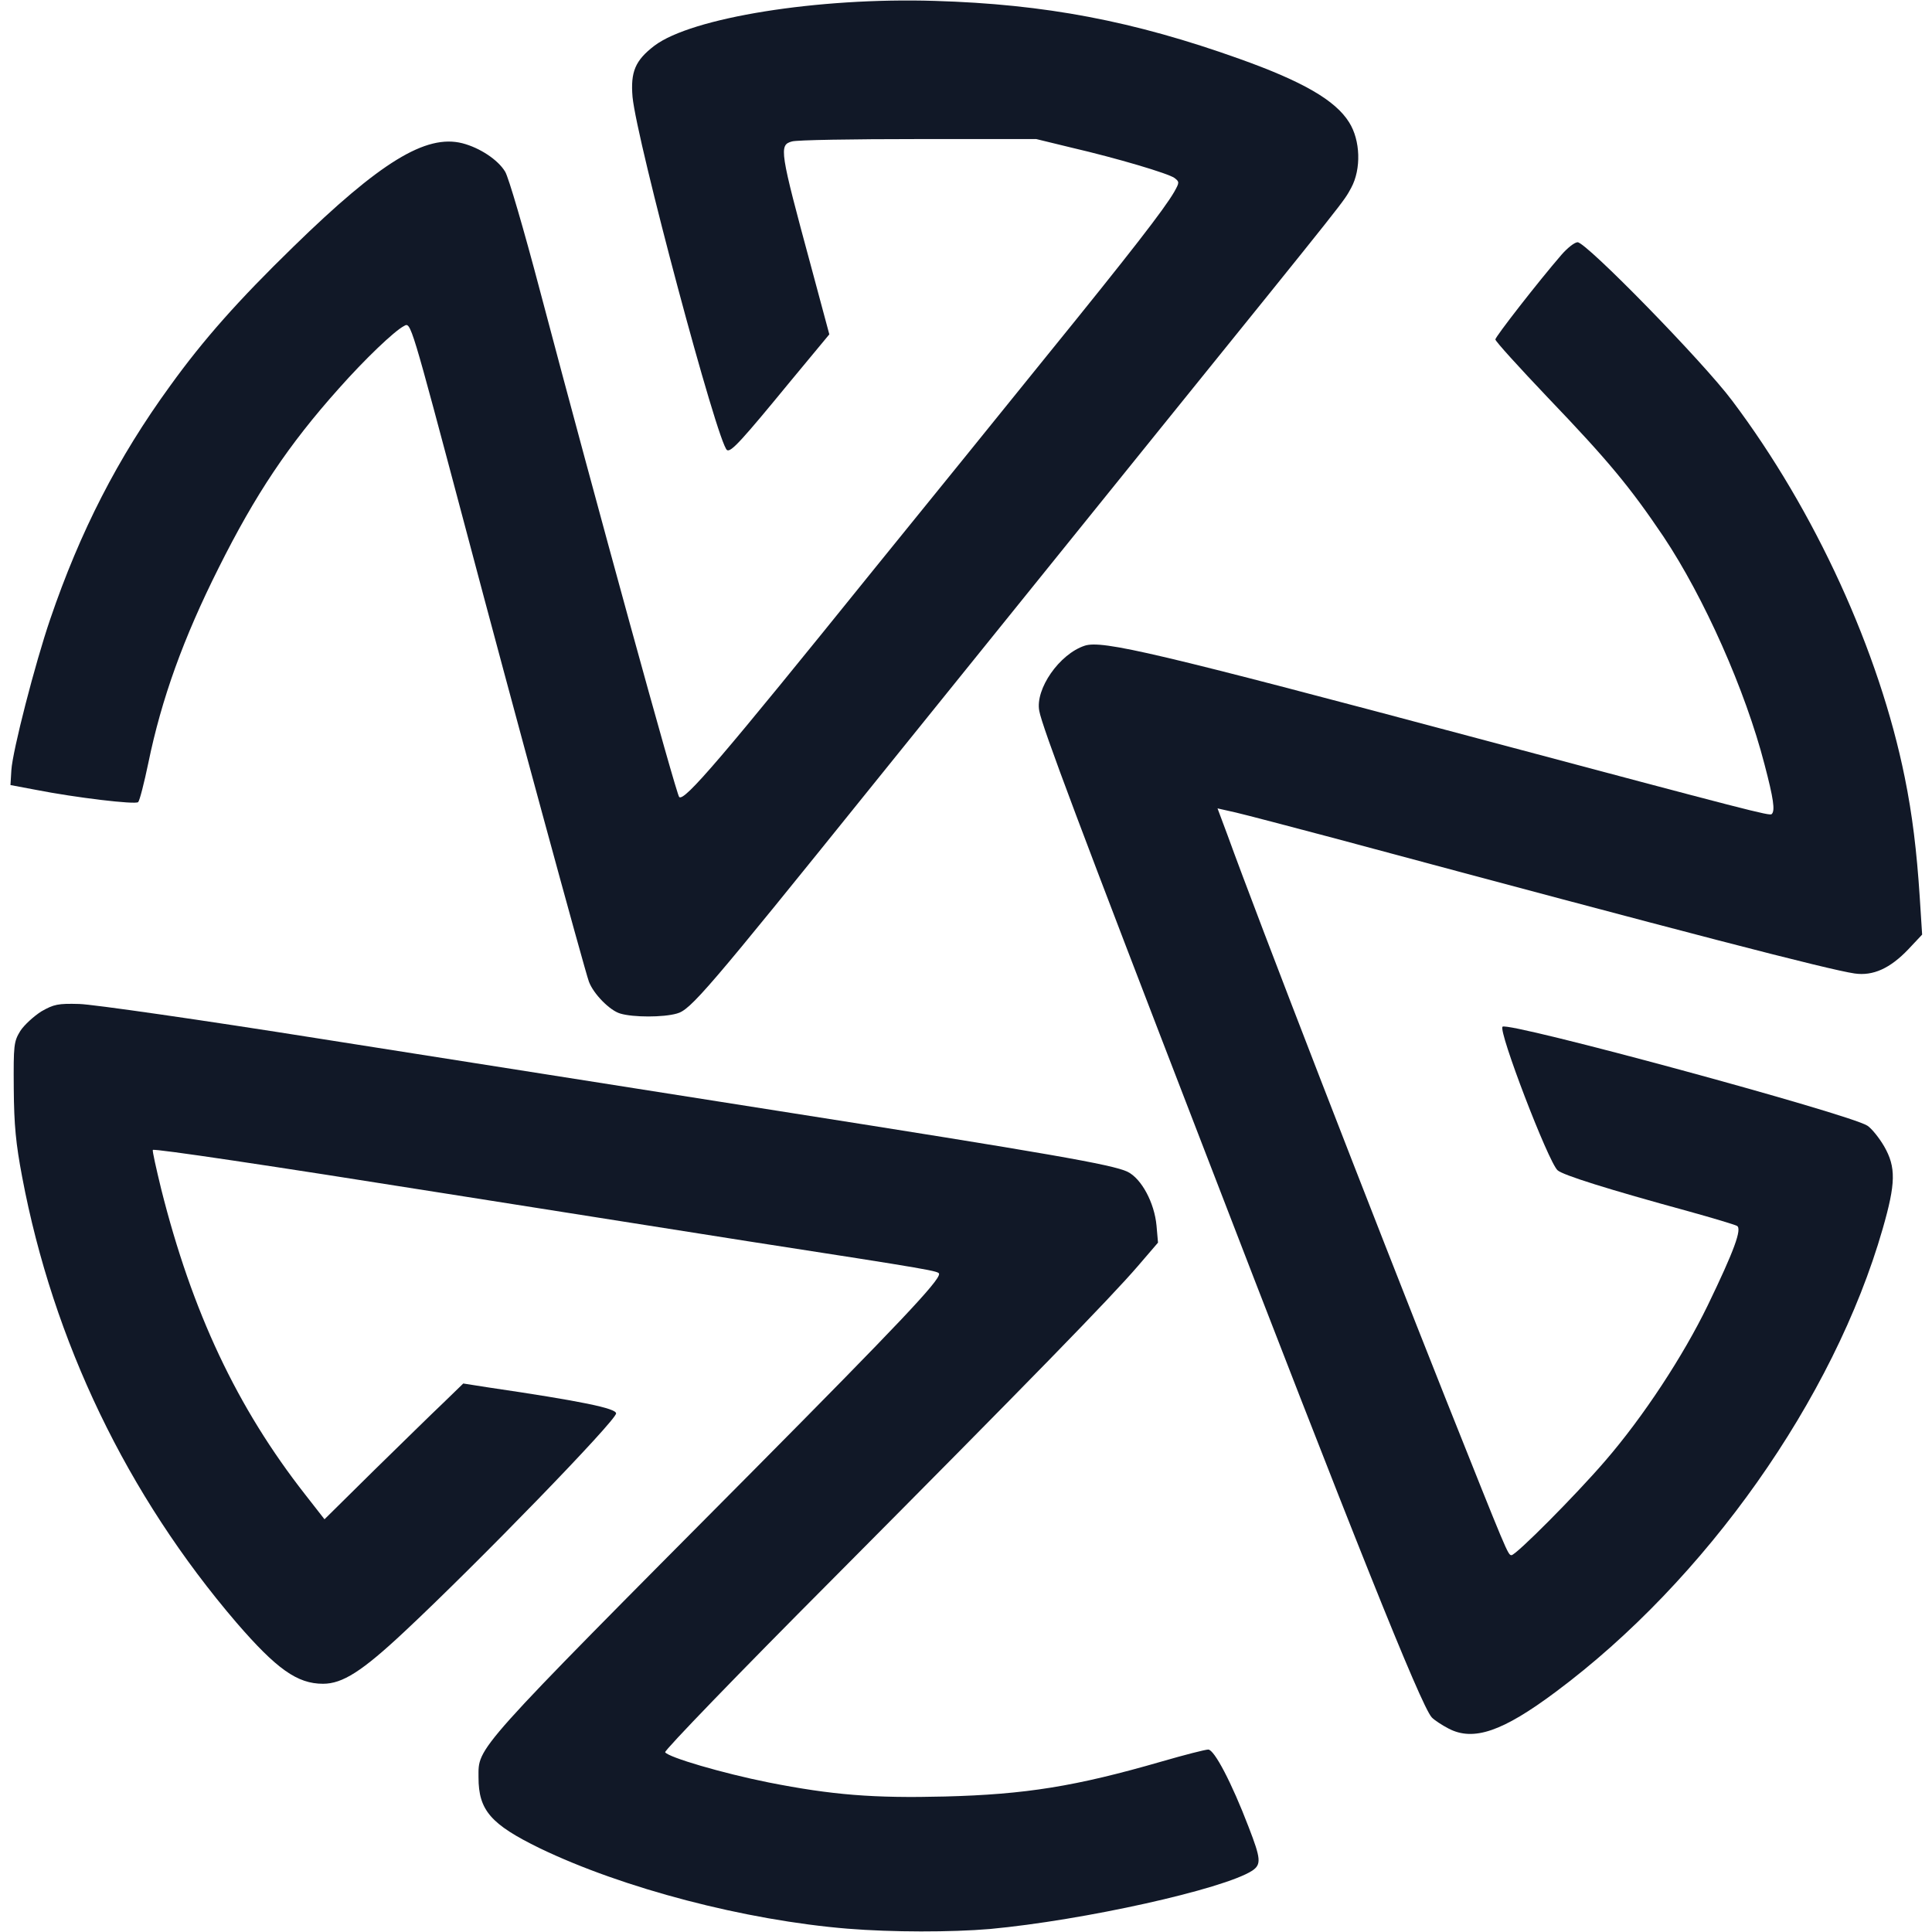<svg id="logo" version="1.0" xmlns="http://www.w3.org/2000/svg" width="40px" height="40px" viewBox="0 0 6400 6460" preserveAspectRatio="xMidYMid meet"><g class="logo_color" id="B" fill="#111827" stroke="none"><path d="M2805 6449 c-343 -28 -752 -135 -1030 -269 -164 -80 -205 -127 -205 -237 0 -103 -24 -77 921 -1028 484 -488 619 -631 619 -655 0 -10 -15 -13 -635 -109 -281 -44 -739 -117 -1020 -161 -585 -93 -968 -150 -974 -145 -2 3 11 61 28 131 103 410 253 730 482 1022 l64 82 165 -163 c91 -89 195 -191 232 -226 l67 -65 83 13 c313 46 428 70 428 87 0 24 -463 501 -708 730 -142 133 -207 174 -272 174 -86 0 -155 -49 -289 -204 -366 -427 -613 -940 -717 -1491 -21 -111 -27 -172 -28 -295 -1 -146 0 -157 22 -193 13 -20 45 -49 70 -65 42 -24 56 -27 127 -25 44 1 407 53 810 117 402 63 1090 172 1530 241 903 142 1115 179 1165 203 47 23 90 104 97 180 l5 57 -67 78 c-92 107 -359 381 -1023 1049 -310 311 -561 571 -558 577 11 17 191 70 346 101 213 42 351 53 589 47 271 -7 438 -34 725 -117 76 -22 146 -40 156 -40 20 0 78 110 135 259 41 106 43 125 12 146 -96 62 -564 166 -877 195 -130 11 -327 11 -475 -1z"></path><path d="M4814 5780 c-23 -12 -49 -29 -57 -38 -37 -42 -260 -599 -770 -1923 -403 -1044 -533 -1390 -542 -1442 -14 -73 67 -190 152 -218 59 -19 238 23 1318 311 912 243 973 259 979 252 12 -11 6 -52 -24 -166 -64 -248 -202 -558 -338 -762 -112 -166 -184 -253 -386 -464 -97 -102 -176 -189 -176 -195 0 -9 144 -194 221 -283 20 -23 44 -42 54 -42 29 0 420 400 517 530 277 368 492 839 577 1260 25 123 40 245 50 400 l8 125 -46 49 c-61 64 -118 90 -180 81 -88 -13 -544 -131 -1746 -454 -143 -38 -288 -76 -322 -84 l-62 -14 34 91 c102 282 480 1257 730 1886 205 514 207 520 219 520 15 0 214 -200 313 -315 128 -148 261 -351 343 -520 89 -184 115 -256 98 -266 -7 -4 -80 -26 -163 -49 -267 -73 -420 -121 -437 -137 -31 -28 -199 -466 -184 -480 18 -18 1161 292 1220 331 14 9 39 40 56 69 40 70 39 123 -5 276 -163 568 -592 1175 -1093 1548 -178 133 -275 166 -358 123z"></path><path d="M2044 3389 c-35 -10 -90 -66 -105 -107 -14 -38 -256 -925 -414 -1522 -183 -688 -181 -683 -204 -670 -33 17 -132 112 -218 209 -169 189 -279 354 -402 600 -118 235 -191 438 -235 652 -14 67 -29 126 -34 131 -9 9 -210 -15 -342 -41 l-85 -16 3 -50 c4 -64 79 -356 130 -505 100 -293 225 -538 401 -780 111 -154 227 -285 412 -465 290 -283 443 -377 565 -346 58 15 119 55 143 95 11 17 63 195 116 396 191 722 456 1685 466 1695 17 16 140 -128 650 -760 174 -214 436 -538 583 -720 276 -340 389 -486 422 -543 18 -32 18 -34 1 -47 -21 -15 -188 -65 -347 -102 l-115 -28 -395 0 c-217 0 -407 3 -422 8 -44 12 -41 30 64 418 l61 227 -131 158 c-161 196 -198 237 -211 229 -31 -19 -302 -1034 -316 -1181 -7 -84 9 -122 73 -171 124 -94 547 -162 937 -150 370 11 665 67 1020 194 210 75 320 138 366 212 38 60 41 156 7 219 -28 50 8 5 -652 822 -295 366 -720 892 -944 1170 -559 694 -613 757 -659 769 -45 13 -146 13 -189 0z"></path></g></svg>